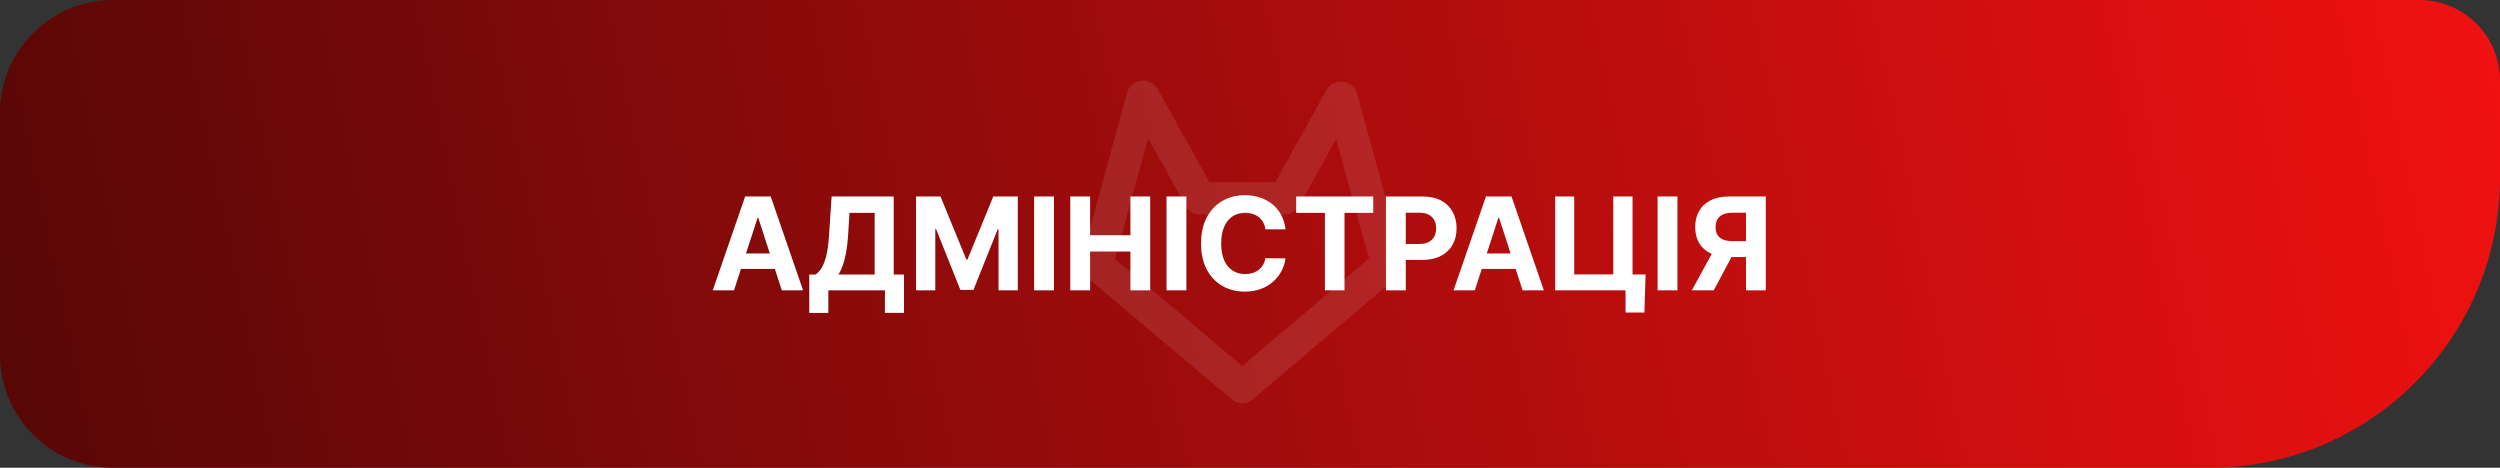 <svg width="155" height="29" viewBox="0 0 155 29" fill="none" xmlns="http://www.w3.org/2000/svg">
<rect x="0" y="0" width="155" height="29" fill="#333333" stroke="none"/>
<path d="M0 7C0 3.134 3.134 0 7 0H150C152.761 0 155 2.239 155 5V11C155 20.941 146.941 29 137 29H7C3.134 29 0 25.866 0 22V7Z" fill="url(#paint0_linear_2054_79)"/>
<path d="M85.98 16.403L77.023 24L68 16.403L70.852 6M79.658 12.292L83.115 6.068M83.168 6.068L86 16.335M70.898 6L74.356 12.224M74.389 12.296H79.658" stroke="white" stroke-opacity="0.1" stroke-width="2" stroke-linecap="round" stroke-linejoin="round"/>
<path d="M45.508 18H44.19L46.199 12.182H47.784L49.79 18H48.472L47.014 13.511H46.969L45.508 18ZM45.426 15.713H48.54V16.673H45.426V15.713ZM50.175 19.403V17.02H50.57C50.704 16.923 50.827 16.787 50.939 16.611C51.051 16.433 51.146 16.188 51.226 15.875C51.305 15.561 51.362 15.15 51.396 14.642L51.561 12.182H55.41V17.02H56.047V19.398H54.865V18H51.356V19.403H50.175ZM51.99 17.02H54.229V13.196H52.669L52.578 14.642C52.553 15.027 52.513 15.367 52.456 15.665C52.401 15.962 52.334 16.223 52.254 16.446C52.177 16.668 52.089 16.859 51.99 17.02ZM56.795 12.182H58.312L59.914 16.091H59.982L61.584 12.182H63.102V18H61.908V14.213H61.86L60.354 17.972H59.542L58.036 14.199H57.988V18H56.795V12.182ZM65.345 12.182V18H64.115V12.182H65.345ZM66.357 18V12.182H67.587V14.582H70.085V12.182H71.312V18H70.085V15.597H67.587V18H66.357ZM73.556 12.182V18H72.326V12.182H73.556ZM79.702 14.219H78.457C78.435 14.058 78.388 13.915 78.318 13.79C78.248 13.663 78.158 13.555 78.048 13.466C77.938 13.377 77.812 13.309 77.668 13.261C77.526 13.214 77.371 13.19 77.204 13.19C76.903 13.19 76.641 13.265 76.418 13.415C76.194 13.562 76.021 13.778 75.898 14.062C75.775 14.345 75.713 14.688 75.713 15.091C75.713 15.506 75.775 15.854 75.898 16.136C76.023 16.419 76.197 16.632 76.421 16.776C76.644 16.919 76.903 16.991 77.196 16.991C77.361 16.991 77.513 16.97 77.653 16.926C77.796 16.883 77.921 16.819 78.031 16.736C78.141 16.651 78.232 16.547 78.304 16.426C78.378 16.305 78.429 16.167 78.457 16.011L79.702 16.017C79.669 16.284 79.589 16.542 79.46 16.79C79.333 17.036 79.162 17.257 78.946 17.452C78.732 17.645 78.476 17.798 78.179 17.912C77.883 18.024 77.549 18.079 77.176 18.079C76.657 18.079 76.193 17.962 75.784 17.727C75.377 17.492 75.055 17.152 74.818 16.707C74.583 16.262 74.466 15.723 74.466 15.091C74.466 14.456 74.585 13.917 74.824 13.472C75.062 13.027 75.386 12.688 75.796 12.454C76.204 12.22 76.665 12.102 77.176 12.102C77.513 12.102 77.826 12.15 78.114 12.244C78.403 12.339 78.66 12.477 78.883 12.659C79.107 12.839 79.289 13.06 79.429 13.321C79.571 13.582 79.662 13.882 79.702 14.219ZM80.362 13.196V12.182H85.141V13.196H83.359V18H82.144V13.196H80.362ZM85.928 18V12.182H88.223C88.664 12.182 89.04 12.266 89.351 12.435C89.662 12.601 89.898 12.833 90.061 13.131C90.226 13.426 90.308 13.767 90.308 14.153C90.308 14.54 90.225 14.881 90.058 15.176C89.892 15.472 89.65 15.702 89.334 15.867C89.019 16.031 88.639 16.114 88.192 16.114H86.729V15.128H87.993C88.23 15.128 88.425 15.087 88.578 15.006C88.733 14.922 88.849 14.808 88.925 14.662C89.002 14.514 89.041 14.345 89.041 14.153C89.041 13.96 89.002 13.792 88.925 13.648C88.849 13.502 88.733 13.389 88.578 13.31C88.423 13.228 88.226 13.188 87.987 13.188H87.158V18H85.928ZM91.438 18H90.12L92.129 12.182H93.714L95.719 18H94.401L92.944 13.511H92.898L91.438 18ZM91.356 15.713H94.469V16.673H91.356V15.713ZM102.025 17.017L101.954 19.375H100.783V18H100.374V17.017H102.025ZM96.42 18V12.182H97.602V17.011H100.022V12.182H101.218V18H96.42ZM104.001 12.182V18H102.771V12.182H104.001ZM109.479 18H108.252V13.188H107.423C107.186 13.188 106.989 13.223 106.832 13.293C106.676 13.361 106.56 13.461 106.482 13.594C106.405 13.726 106.366 13.889 106.366 14.082C106.366 14.274 106.405 14.434 106.482 14.562C106.56 14.691 106.676 14.788 106.832 14.852C106.987 14.917 107.182 14.949 107.417 14.949H108.752V15.938H107.218C106.773 15.938 106.392 15.864 106.076 15.716C105.76 15.568 105.518 15.356 105.352 15.079C105.185 14.801 105.102 14.469 105.102 14.082C105.102 13.698 105.183 13.364 105.346 13.079C105.511 12.794 105.748 12.573 106.059 12.418C106.371 12.26 106.747 12.182 107.187 12.182H109.479V18ZM106.34 15.352H107.667L106.252 18H104.894L106.34 15.352Z" fill="white"/>
<defs>
<linearGradient id="paint0_linear_2054_79" x1="0" y1="29" x2="154.467" y2="-2.604" gradientUnits="userSpaceOnUse">
<stop stop-color="#570707"/>
<stop offset="1" stop-color="#F11111"/>
</linearGradient>
</defs>
</svg>
